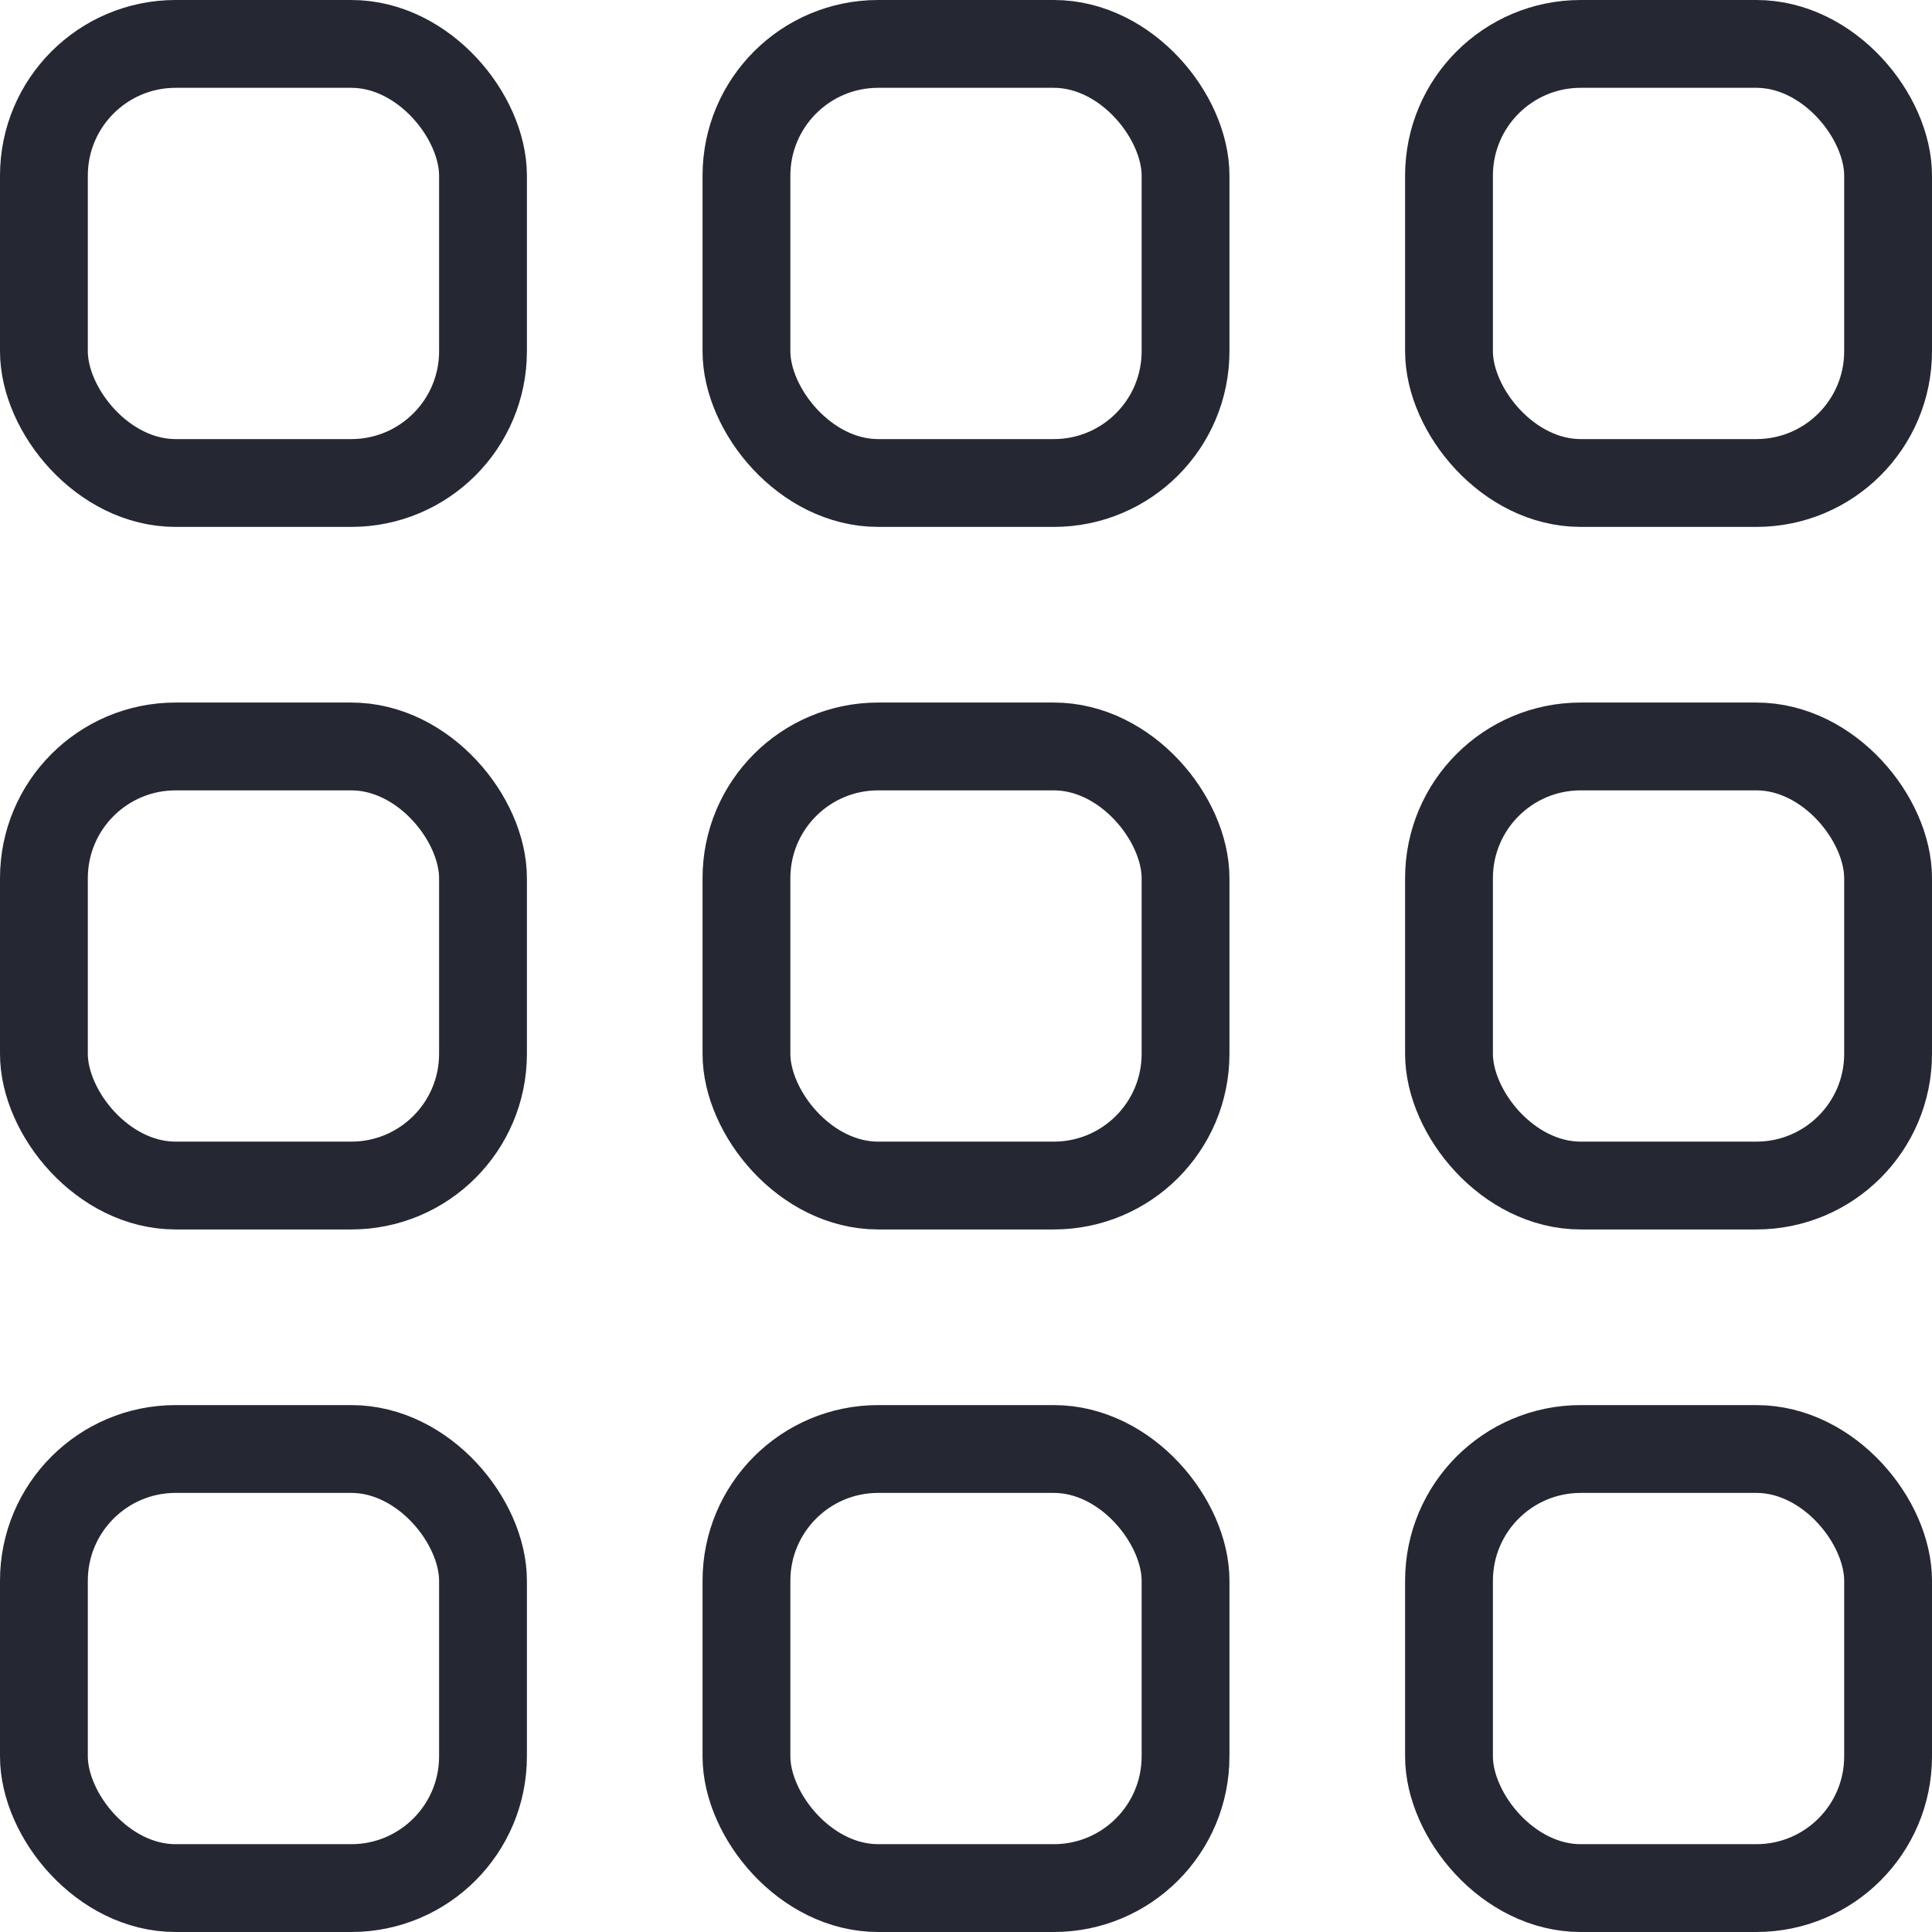 <svg width="22" height="22" viewBox="0 0 22 22" fill="none" xmlns="http://www.w3.org/2000/svg">
<rect x="0.5" y="0.5" width="5" height="5" rx="1.5" stroke="#252733"/>
<rect x="8.5" y="0.5" width="5" height="5" rx="1.5" stroke="#252733"/>
<rect x="16.5" y="0.5" width="5" height="5" rx="1.5" stroke="#252733"/>
<rect x="0.5" y="8.5" width="5" height="5" rx="1.5" stroke="#252733"/>
<rect x="8.5" y="8.5" width="5" height="5" rx="1.5" stroke="#252733"/>
<rect x="16.5" y="8.5" width="5" height="5" rx="1.5" stroke="#252733"/>
<rect x="0.5" y="16.5" width="5" height="5" rx="1.5" stroke="#252733"/>
<rect x="8.5" y="16.5" width="5" height="5" rx="1.5" stroke="#252733"/>
<rect x="16.5" y="16.5" width="5" height="5" rx="1.5" stroke="#252733"/>
</svg>

